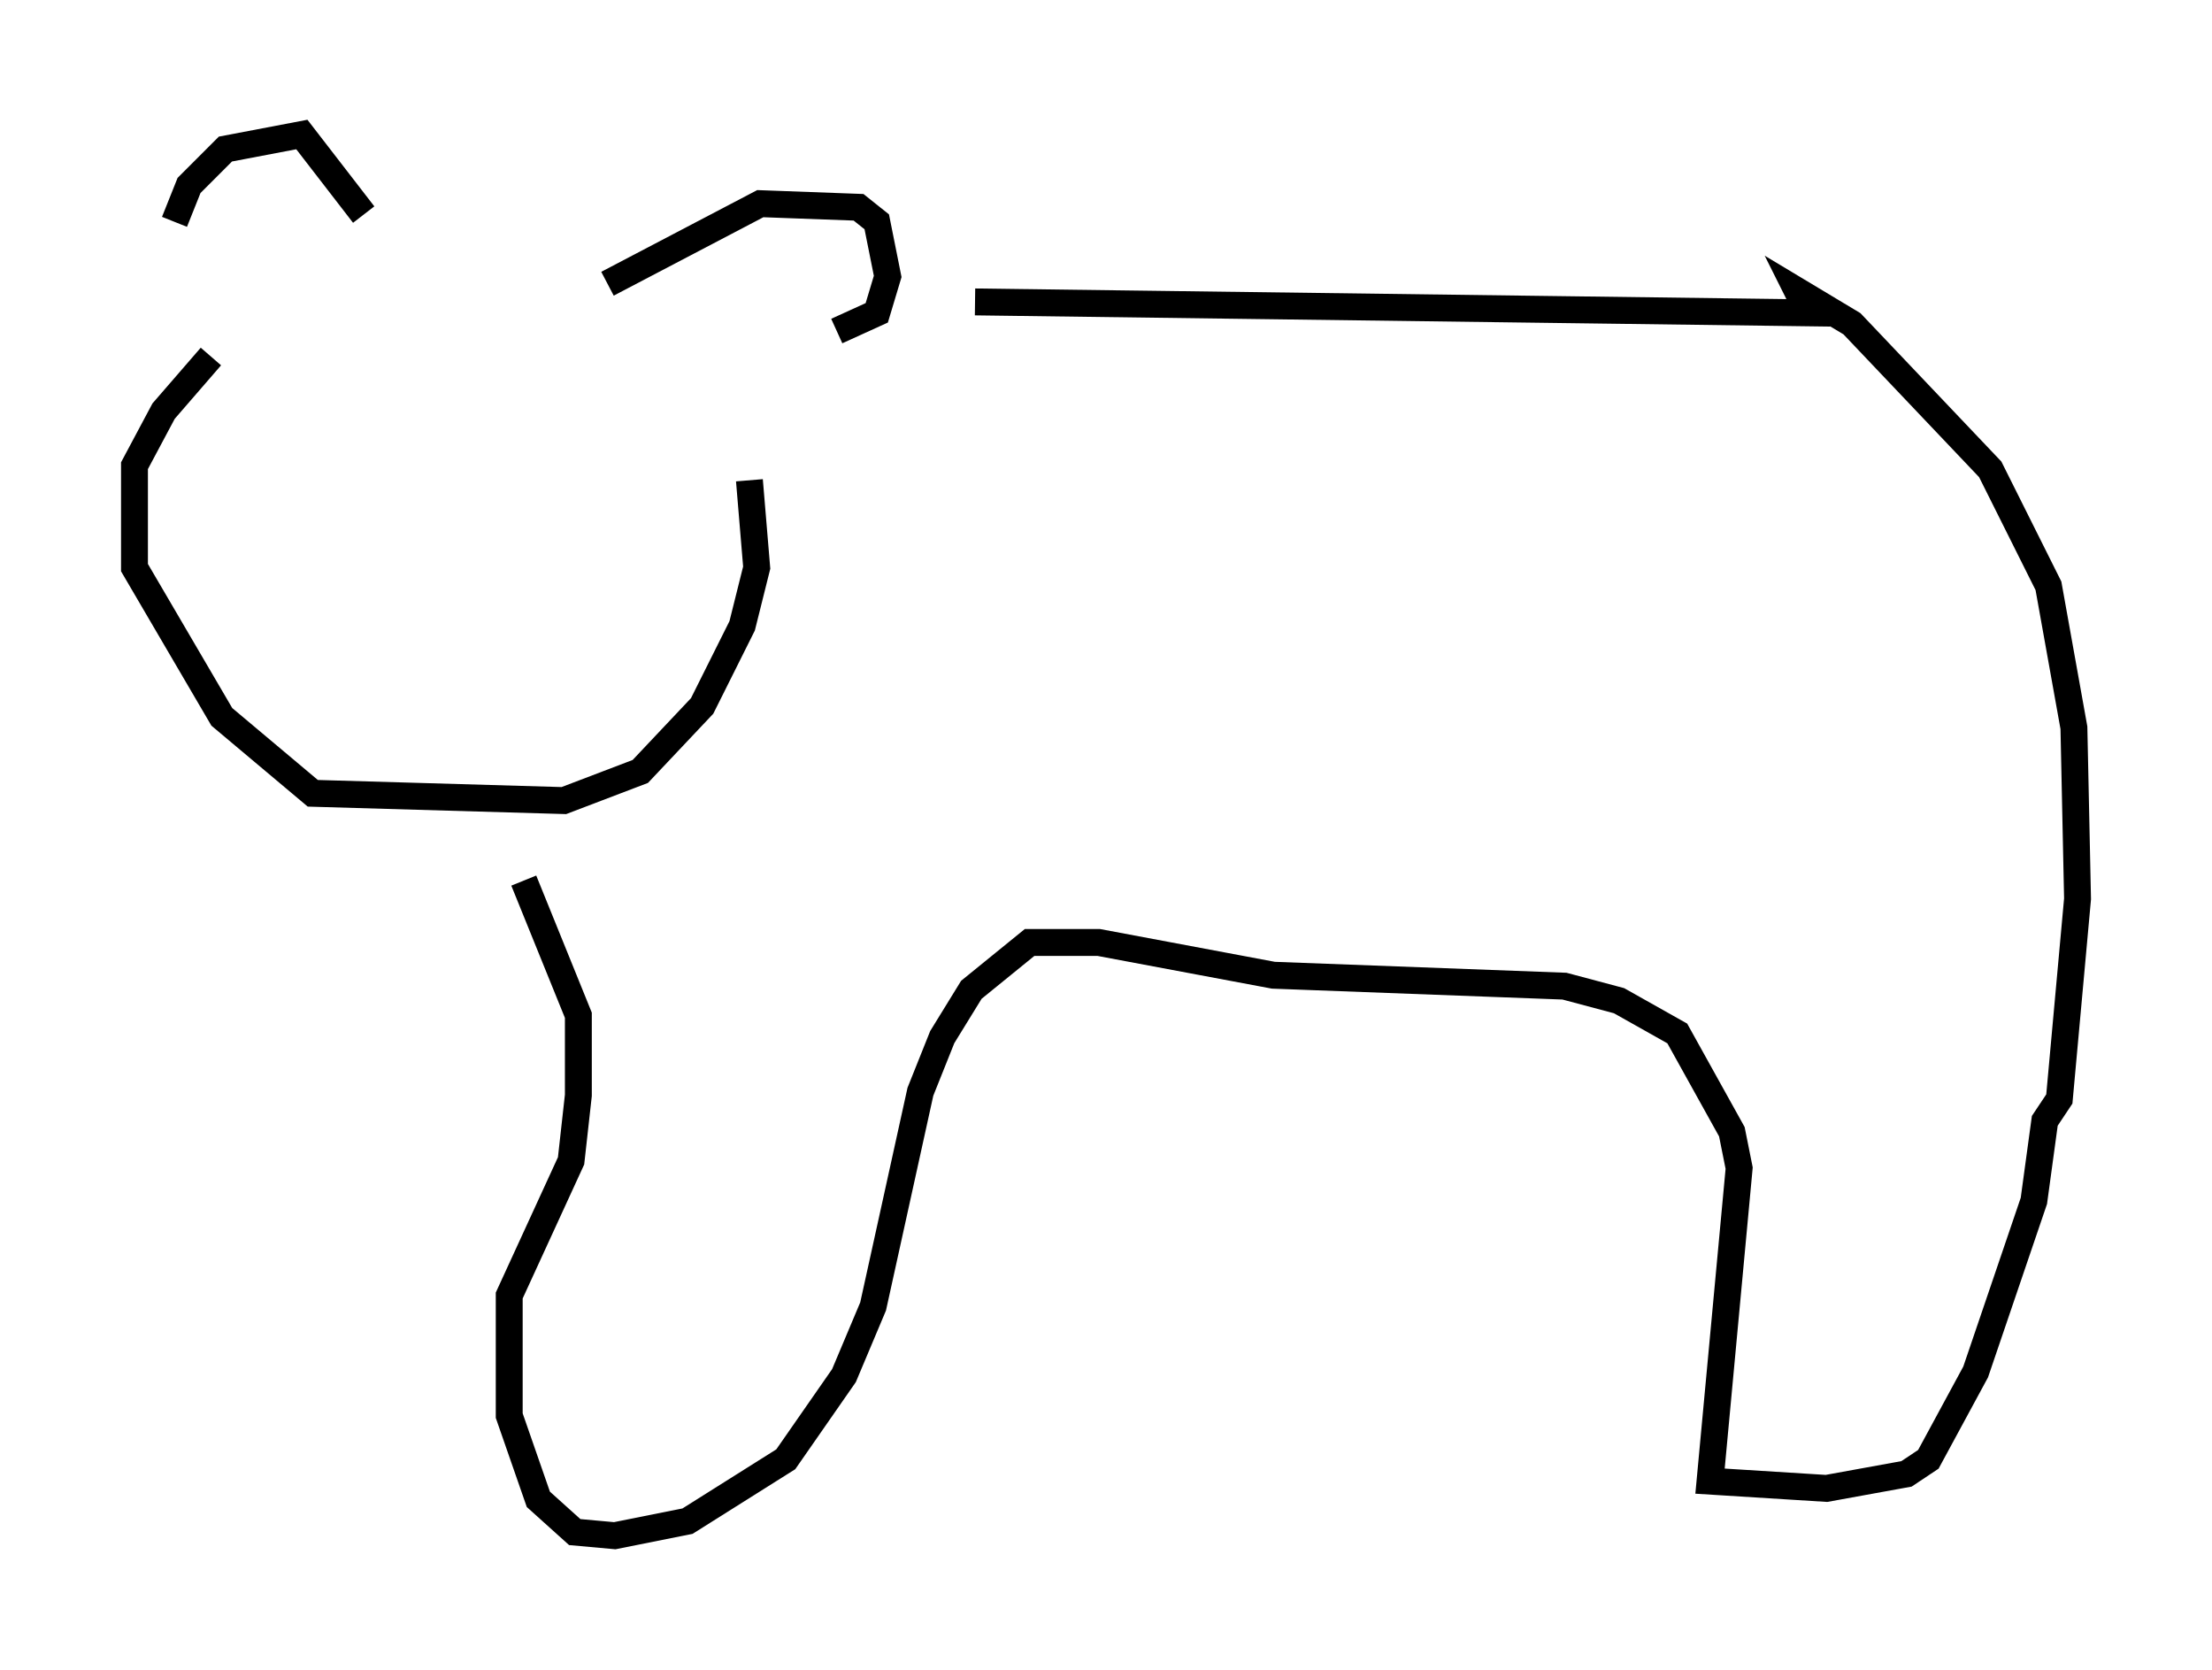 <?xml version="1.0" encoding="utf-8" ?>
<svg baseProfile="full" height="62.097" version="1.1" width="82.259" xmlns="http://www.w3.org/2000/svg" xmlns:ev="http://www.w3.org/2001/xml-events" xmlns:xlink="http://www.w3.org/1999/xlink"><defs /><rect fill="white" height="62.097" width="82.259" x="0" y="0" /><path d="M6.218, 10.954 m0.271, -2.706 l0.541, -1.353 1.353, -1.353 l2.842, -0.541 2.3, 2.977 m9.066, 2.571 l5.683, -2.977 3.654, 0.135 l0.677, 0.541 0.406, 2.03 l-0.406, 1.353 -1.488, 0.677 m-23.274, 0.947 l-1.759, 2.03 -1.083, 2.03 l0.0, 3.789 3.248, 5.548 l3.383, 2.842 9.337, 0.271 l2.842, -1.083 2.3, -2.436 l1.488, -2.977 0.541, -2.165 l-0.271, -3.248 m8.39, -6.631 l30.987, 0.406 -0.406, -0.812 l2.03, 1.218 5.142, 5.413 l2.165, 4.33 0.947, 5.277 l0.135, 6.36 -0.677, 7.442 l-0.541, 0.812 -0.406, 2.977 l-2.165, 6.36 -1.759, 3.248 l-0.812, 0.541 -2.977, 0.541 l-4.33, -0.271 1.083, -11.637 l-0.271, -1.353 -2.03, -3.654 l-2.165, -1.218 -2.03, -0.541 l-10.825, -0.406 -6.495, -1.218 l-2.571, 0.0 -2.165, 1.759 l-1.083, 1.759 -0.812, 2.03 l-1.759, 7.984 -1.083, 2.571 l-2.165, 3.112 -3.654, 2.3 l-2.706, 0.541 -1.488, -0.135 l-1.353, -1.218 -1.083, -3.112 l0.0, -4.465 2.3, -5.007 l0.271, -2.436 0.0, -2.977 l-2.03, -5.007 " fill="none" stroke="black" stroke-width="1" /></svg>